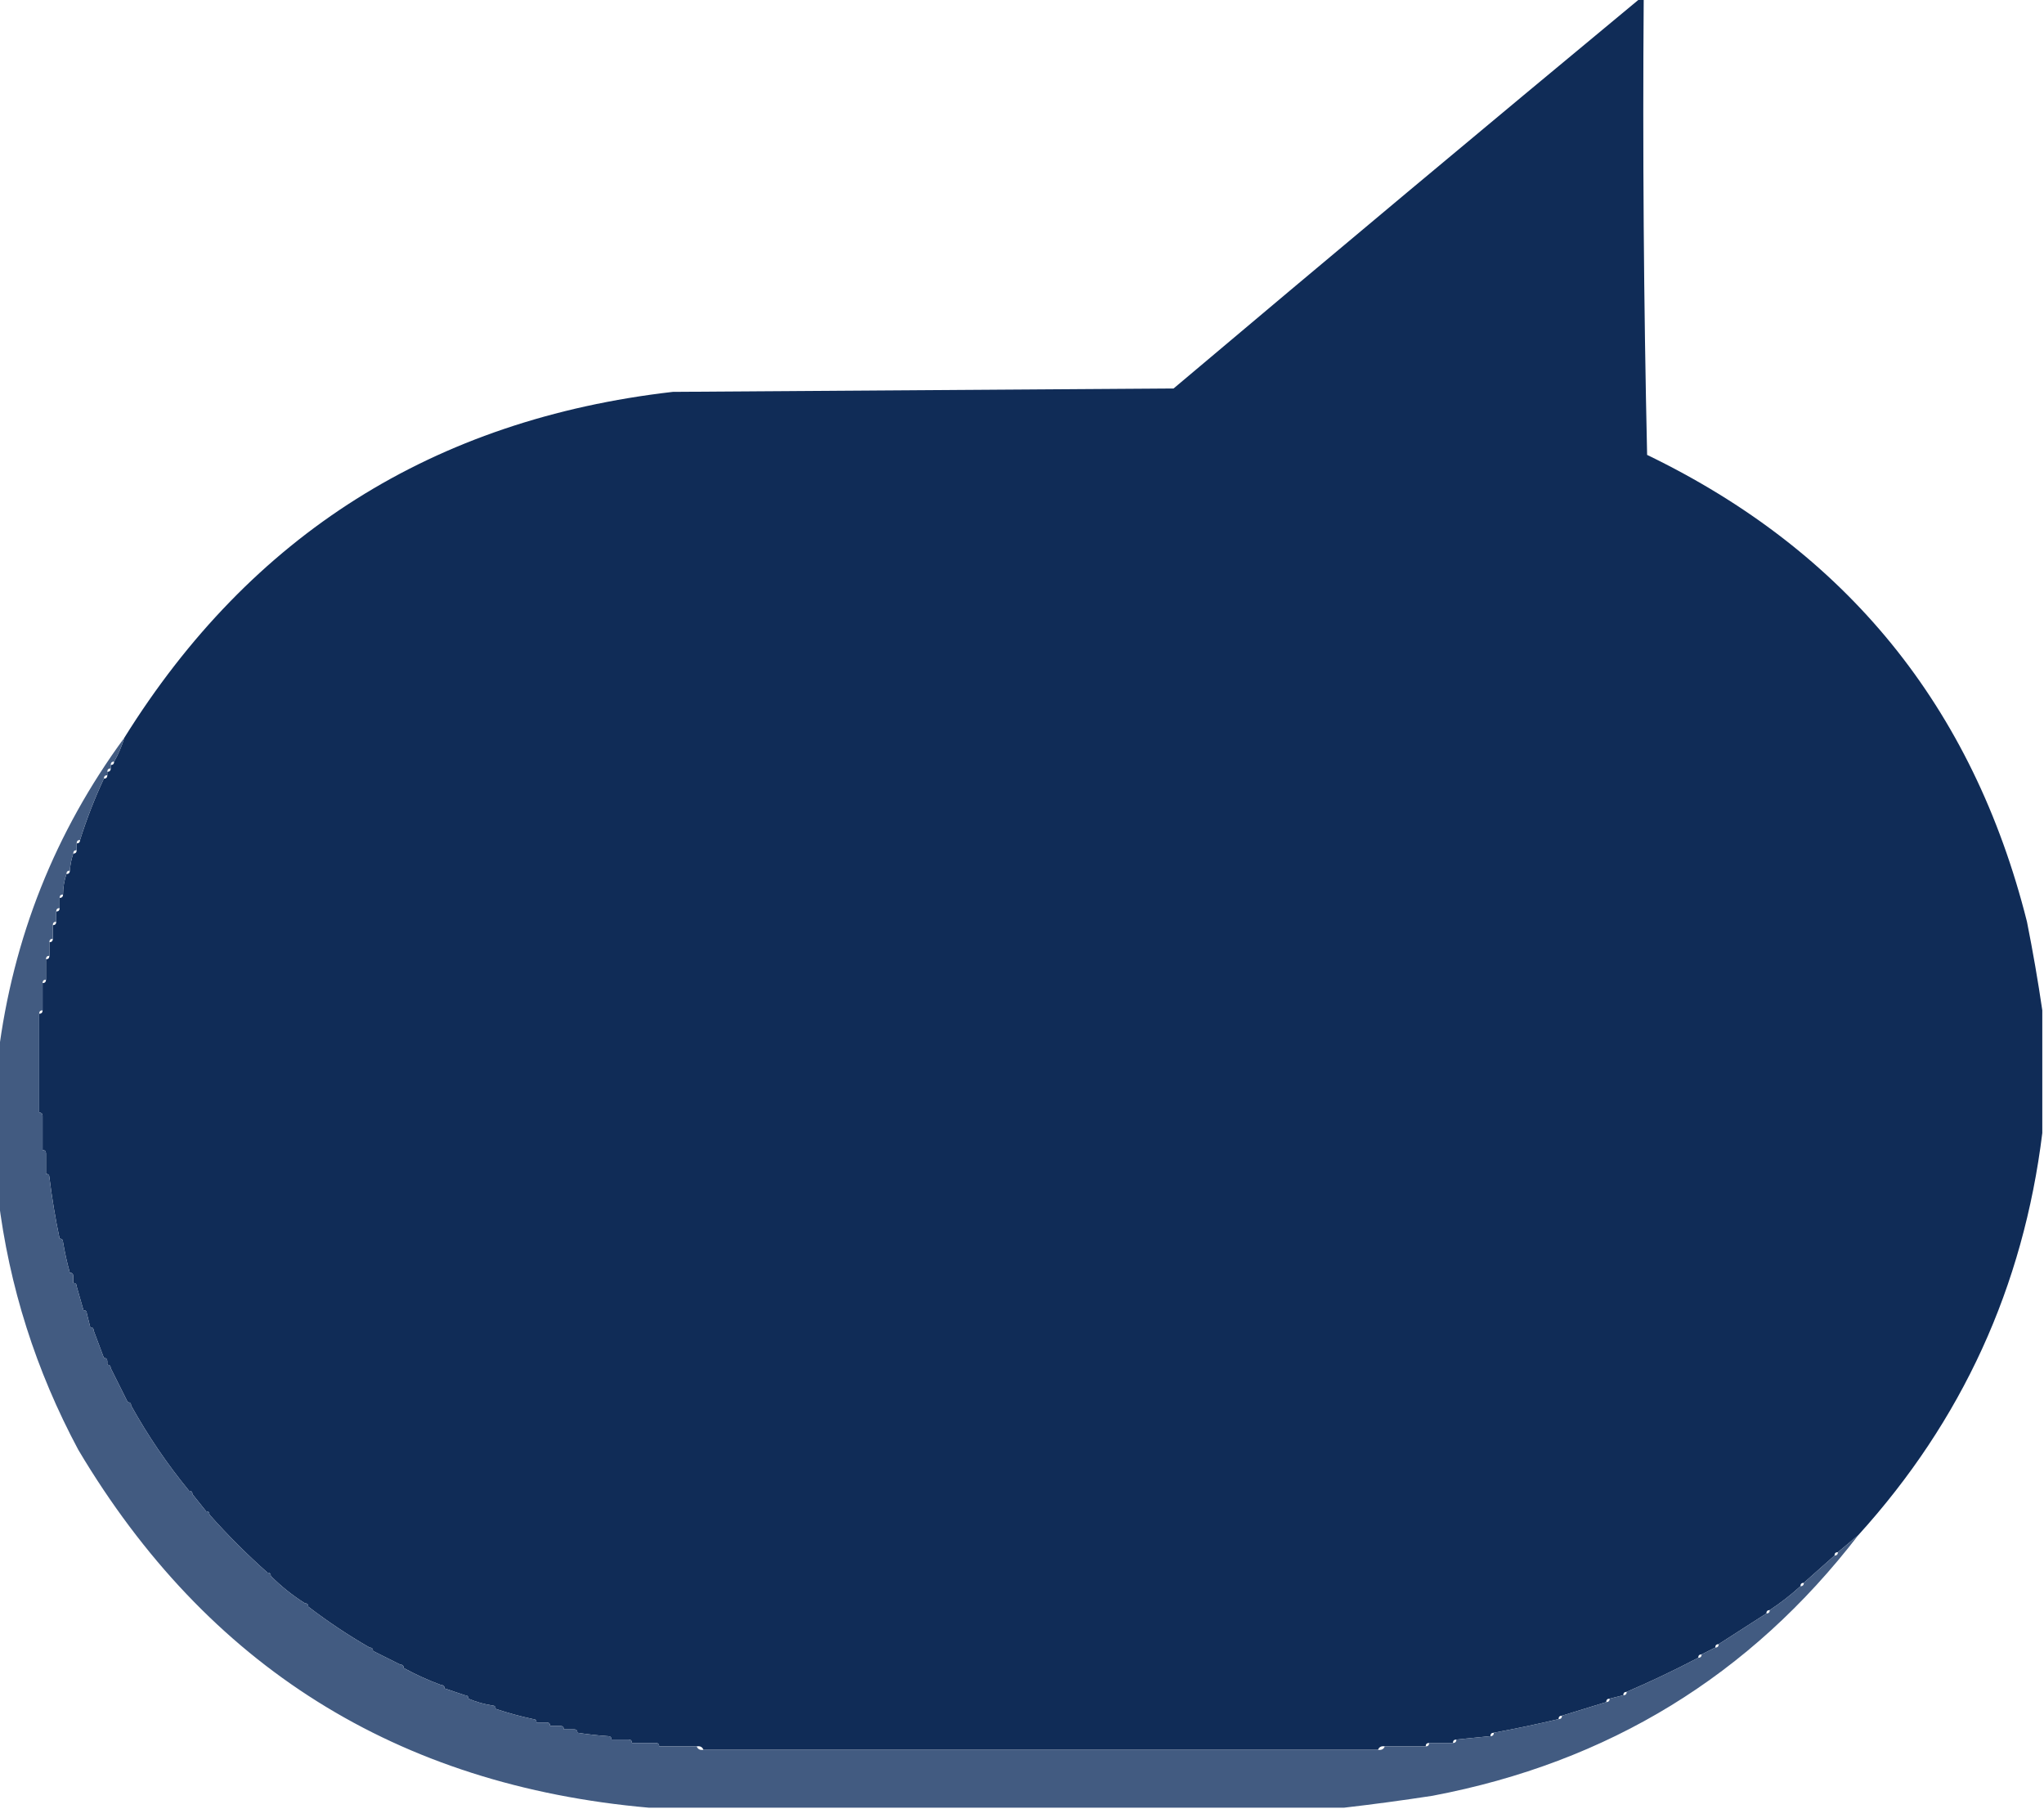 <?xml version="1.0" encoding="UTF-8"?>
<!DOCTYPE svg PUBLIC "-//W3C//DTD SVG 1.1//EN" "http://www.w3.org/Graphics/SVG/1.1/DTD/svg11.dtd">
<svg xmlns="http://www.w3.org/2000/svg" version="1.1" width="600px" height="531px" style="shape-rendering:geometricPrecision; text-rendering:geometricPrecision; image-rendering:optimizeQuality; fill-rule:evenodd; clip-rule:evenodd" xmlns:xlink="http://www.w3.org/1999/xlink">
<g><path style="opacity:1" fill="#102c57" d="M 481.5,-0.5 C 481.833,-0.5 482.167,-0.5 482.5,-0.5C 482.167,44.172 482.5,88.838 483.5,133.5C 541.968,161.737 579.134,207.403 595,270.5C 596.748,279.269 598.248,287.935 599.5,296.5C 599.5,308.5 599.5,320.5 599.5,332.5C 593.952,377.592 575.952,416.926 545.5,450.5C 543.5,452.167 541.5,453.833 539.5,455.5C 538.833,455.5 538.5,455.833 538.5,456.5C 535.5,459.167 532.5,461.833 529.5,464.5C 528.833,464.5 528.5,464.833 528.5,465.5C 525.681,468.075 522.681,470.408 519.5,472.5C 518.833,472.5 518.5,472.833 518.5,473.5C 513.833,476.5 509.167,479.5 504.5,482.5C 503.833,482.5 503.5,482.833 503.5,483.5C 502.167,484.167 500.833,484.833 499.5,485.5C 498.833,485.5 498.5,485.833 498.5,486.5C 491.626,490.104 484.626,493.437 477.5,496.5C 476.833,496.5 476.5,496.833 476.5,497.5C 475.167,497.833 473.833,498.167 472.5,498.5C 471.833,498.5 471.5,498.833 471.5,499.5C 467.167,500.833 462.833,502.167 458.5,503.5C 457.833,503.5 457.5,503.833 457.5,504.5C 451.2,505.992 444.866,507.325 438.5,508.5C 437.833,508.5 437.5,508.833 437.5,509.5C 434.167,509.833 430.833,510.167 427.5,510.5C 426.833,510.5 426.5,510.833 426.5,511.5C 424.167,511.5 421.833,511.5 419.5,511.5C 418.833,511.5 418.5,511.833 418.5,512.5C 414.5,512.5 410.5,512.5 406.5,512.5C 405.508,512.328 404.842,512.662 404.5,513.5C 338.5,513.5 272.5,513.5 206.5,513.5C 206.158,512.662 205.492,512.328 204.5,512.5C 200.833,512.5 197.167,512.5 193.5,512.5C 193.5,511.833 193.167,511.5 192.5,511.5C 190.167,511.5 187.833,511.5 185.5,511.5C 185.5,510.833 185.167,510.5 184.5,510.5C 182.833,510.5 181.167,510.5 179.5,510.5C 179.5,509.833 179.167,509.5 178.5,509.5C 175.482,509.296 172.482,508.963 169.5,508.5C 169.5,507.833 169.167,507.5 168.5,507.5C 167.5,507.5 166.5,507.5 165.5,507.5C 165.5,506.833 165.167,506.5 164.5,506.5C 163.5,506.5 162.5,506.5 161.5,506.5C 161.5,505.833 161.167,505.5 160.5,505.5C 159.5,505.5 158.5,505.5 157.5,505.5C 157.5,504.833 157.167,504.5 156.5,504.5C 152.777,503.703 149.11,502.703 145.5,501.5C 145.5,500.833 145.167,500.5 144.5,500.5C 142.079,500.122 139.746,499.455 137.5,498.5C 137.5,497.833 137.167,497.5 136.5,497.5C 134.5,496.833 132.5,496.167 130.5,495.5C 130.5,494.833 130.167,494.5 129.5,494.5C 125.71,493.105 122.043,491.438 118.5,489.5C 118.5,488.833 118.167,488.5 117.5,488.5C 114.833,487.167 112.167,485.833 109.5,484.5C 109.5,483.833 109.167,483.5 108.5,483.5C 102.228,479.892 96.228,475.892 90.5,471.5C 90.5,470.833 90.167,470.5 89.5,470.5C 85.878,468.213 82.545,465.547 79.5,462.5C 79.5,461.833 79.167,461.5 78.5,461.5C 72.5,456.167 66.833,450.5 61.5,444.5C 61.5,443.833 61.167,443.5 60.5,443.5C 59.167,441.833 57.833,440.167 56.5,438.5C 56.5,437.833 56.167,437.5 55.5,437.5C 49.091,429.686 43.425,421.353 38.5,412.5C 38.5,411.833 38.167,411.5 37.5,411.5C 35.833,408.167 34.167,404.833 32.5,401.5C 32.5,400.833 32.167,400.5 31.5,400.5C 31.5,400.167 31.5,399.833 31.5,399.5C 31.5,398.833 31.167,398.5 30.5,398.5C 29.5,395.833 28.5,393.167 27.5,390.5C 27.5,389.833 27.167,389.5 26.5,389.5C 26.167,388.167 25.833,386.833 25.5,385.5C 25.5,384.833 25.167,384.5 24.5,384.5C 23.833,382.167 23.167,379.833 22.5,377.5C 22.5,376.833 22.167,376.5 21.5,376.5C 21.5,375.833 21.5,375.167 21.5,374.5C 21.5,373.833 21.167,373.5 20.5,373.5C 19.677,370.539 19.01,367.539 18.5,364.5C 18.5,363.833 18.167,363.5 17.5,363.5C 16.243,357.546 15.243,351.546 14.5,345.5C 14.5,344.833 14.167,344.5 13.5,344.5C 13.5,342.5 13.5,340.5 13.5,338.5C 13.5,337.833 13.167,337.5 12.5,337.5C 12.5,334.167 12.5,330.833 12.5,327.5C 12.5,326.833 12.167,326.5 11.5,326.5C 11.5,316.833 11.5,307.167 11.5,297.5C 12.167,297.5 12.5,297.167 12.5,296.5C 12.5,293.833 12.5,291.167 12.5,288.5C 13.167,288.5 13.5,288.167 13.5,287.5C 13.5,285.5 13.5,283.5 13.5,281.5C 14.167,281.5 14.5,281.167 14.5,280.5C 14.5,279.167 14.5,277.833 14.5,276.5C 15.167,276.5 15.5,276.167 15.5,275.5C 15.5,274.167 15.5,272.833 15.5,271.5C 16.167,271.5 16.5,271.167 16.5,270.5C 16.5,269.5 16.5,268.5 16.5,267.5C 17.167,267.5 17.5,267.167 17.5,266.5C 17.5,265.5 17.5,264.5 17.5,263.5C 18.167,263.5 18.5,263.167 18.5,262.5C 18.517,260.435 18.851,258.435 19.5,256.5C 20.167,256.5 20.5,256.167 20.5,255.5C 20.629,253.784 20.962,252.117 21.5,250.5C 22.167,250.5 22.5,250.167 22.5,249.5C 22.5,248.833 22.5,248.167 22.5,247.5C 23.167,247.5 23.5,247.167 23.5,246.5C 25.441,240.343 27.774,234.343 30.5,228.5C 31.167,228.5 31.5,228.167 31.5,227.5C 31.5,227.167 31.5,226.833 31.5,226.5C 32.167,226.5 32.5,226.167 32.5,225.5C 32.5,225.167 32.5,224.833 32.5,224.5C 33.167,224.5 33.5,224.167 33.5,223.5C 34.773,221.287 35.773,218.954 36.5,216.5C 73.631,156.91 127.298,123.076 197.5,115C 246.5,114.667 295.5,114.333 344.5,114C 390.065,75.592 435.731,37.426 481.5,-0.5 Z"/></g>
<g><path style="opacity:1" fill="#425b81" d="M 36.5,216.5 C 35.773,218.954 34.773,221.287 33.5,223.5C 32.833,223.5 32.5,223.833 32.5,224.5C 32.5,224.833 32.5,225.167 32.5,225.5C 31.833,225.5 31.5,225.833 31.5,226.5C 31.5,226.833 31.5,227.167 31.5,227.5C 30.833,227.5 30.5,227.833 30.5,228.5C 27.774,234.343 25.441,240.343 23.5,246.5C 22.833,246.5 22.5,246.833 22.5,247.5C 22.5,248.167 22.5,248.833 22.5,249.5C 21.833,249.5 21.5,249.833 21.5,250.5C 20.962,252.117 20.629,253.784 20.5,255.5C 19.833,255.5 19.5,255.833 19.5,256.5C 18.851,258.435 18.517,260.435 18.5,262.5C 17.833,262.5 17.5,262.833 17.5,263.5C 17.5,264.5 17.5,265.5 17.5,266.5C 16.833,266.5 16.5,266.833 16.5,267.5C 16.5,268.5 16.5,269.5 16.5,270.5C 15.833,270.5 15.5,270.833 15.5,271.5C 15.5,272.833 15.5,274.167 15.5,275.5C 14.833,275.5 14.5,275.833 14.5,276.5C 14.5,277.833 14.5,279.167 14.5,280.5C 13.833,280.5 13.5,280.833 13.5,281.5C 13.5,283.5 13.5,285.5 13.5,287.5C 12.833,287.5 12.5,287.833 12.5,288.5C 12.5,291.167 12.5,293.833 12.5,296.5C 11.833,296.5 11.5,296.833 11.5,297.5C 11.5,307.167 11.5,316.833 11.5,326.5C 12.167,326.5 12.5,326.833 12.5,327.5C 12.5,330.833 12.5,334.167 12.5,337.5C 13.167,337.5 13.5,337.833 13.5,338.5C 13.5,340.5 13.5,342.5 13.5,344.5C 14.167,344.5 14.5,344.833 14.5,345.5C 15.243,351.546 16.243,357.546 17.5,363.5C 18.167,363.5 18.5,363.833 18.5,364.5C 19.01,367.539 19.677,370.539 20.5,373.5C 21.167,373.5 21.5,373.833 21.5,374.5C 21.5,375.167 21.5,375.833 21.5,376.5C 22.167,376.5 22.5,376.833 22.5,377.5C 23.167,379.833 23.833,382.167 24.5,384.5C 25.167,384.5 25.5,384.833 25.5,385.5C 25.833,386.833 26.167,388.167 26.5,389.5C 27.167,389.5 27.5,389.833 27.5,390.5C 28.5,393.167 29.5,395.833 30.5,398.5C 31.167,398.5 31.5,398.833 31.5,399.5C 31.5,399.833 31.5,400.167 31.5,400.5C 32.167,400.5 32.5,400.833 32.5,401.5C 34.167,404.833 35.833,408.167 37.5,411.5C 38.167,411.5 38.5,411.833 38.5,412.5C 43.425,421.353 49.091,429.686 55.5,437.5C 56.167,437.5 56.5,437.833 56.5,438.5C 57.833,440.167 59.167,441.833 60.5,443.5C 61.167,443.5 61.5,443.833 61.5,444.5C 66.833,450.5 72.5,456.167 78.5,461.5C 79.167,461.5 79.5,461.833 79.5,462.5C 82.545,465.547 85.878,468.213 89.5,470.5C 90.167,470.5 90.5,470.833 90.5,471.5C 96.228,475.892 102.228,479.892 108.5,483.5C 109.167,483.5 109.5,483.833 109.5,484.5C 112.167,485.833 114.833,487.167 117.5,488.5C 118.167,488.5 118.5,488.833 118.5,489.5C 122.043,491.438 125.71,493.105 129.5,494.5C 130.167,494.5 130.5,494.833 130.5,495.5C 132.5,496.167 134.5,496.833 136.5,497.5C 137.167,497.5 137.5,497.833 137.5,498.5C 139.746,499.455 142.079,500.122 144.5,500.5C 145.167,500.5 145.5,500.833 145.5,501.5C 149.11,502.703 152.777,503.703 156.5,504.5C 157.167,504.5 157.5,504.833 157.5,505.5C 158.5,505.5 159.5,505.5 160.5,505.5C 161.167,505.5 161.5,505.833 161.5,506.5C 162.5,506.5 163.5,506.5 164.5,506.5C 165.167,506.5 165.5,506.833 165.5,507.5C 166.5,507.5 167.5,507.5 168.5,507.5C 169.167,507.5 169.5,507.833 169.5,508.5C 172.482,508.963 175.482,509.296 178.5,509.5C 179.167,509.5 179.5,509.833 179.5,510.5C 181.167,510.5 182.833,510.5 184.5,510.5C 185.167,510.5 185.5,510.833 185.5,511.5C 187.833,511.5 190.167,511.5 192.5,511.5C 193.167,511.5 193.5,511.833 193.5,512.5C 197.167,512.5 200.833,512.5 204.5,512.5C 204.842,513.338 205.508,513.672 206.5,513.5C 272.5,513.5 338.5,513.5 404.5,513.5C 405.492,513.672 406.158,513.338 406.5,512.5C 410.5,512.5 414.5,512.5 418.5,512.5C 419.167,512.5 419.5,512.167 419.5,511.5C 421.833,511.5 424.167,511.5 426.5,511.5C 427.167,511.5 427.5,511.167 427.5,510.5C 430.833,510.167 434.167,509.833 437.5,509.5C 438.167,509.5 438.5,509.167 438.5,508.5C 444.866,507.325 451.2,505.992 457.5,504.5C 458.167,504.5 458.5,504.167 458.5,503.5C 462.833,502.167 467.167,500.833 471.5,499.5C 472.167,499.5 472.5,499.167 472.5,498.5C 473.833,498.167 475.167,497.833 476.5,497.5C 477.167,497.5 477.5,497.167 477.5,496.5C 484.626,493.437 491.626,490.104 498.5,486.5C 499.167,486.5 499.5,486.167 499.5,485.5C 500.833,484.833 502.167,484.167 503.5,483.5C 504.167,483.5 504.5,483.167 504.5,482.5C 509.167,479.5 513.833,476.5 518.5,473.5C 519.167,473.5 519.5,473.167 519.5,472.5C 522.681,470.408 525.681,468.075 528.5,465.5C 529.167,465.5 529.5,465.167 529.5,464.5C 532.5,461.833 535.5,459.167 538.5,456.5C 539.167,456.5 539.5,456.167 539.5,455.5C 541.5,453.833 543.5,452.167 545.5,450.5C 513.792,491.714 472.125,517.214 420.5,527C 411.708,528.348 403.041,529.514 394.5,530.5C 326.5,530.5 258.5,530.5 190.5,530.5C 116.602,523.984 60.768,488.984 23,425.5C 10.512,402.187 2.679,377.52 -0.5,351.5C -0.5,337.5 -0.5,323.5 -0.5,309.5C 3.805,275.242 16.138,244.242 36.5,216.5 Z"/></g>
</svg>
